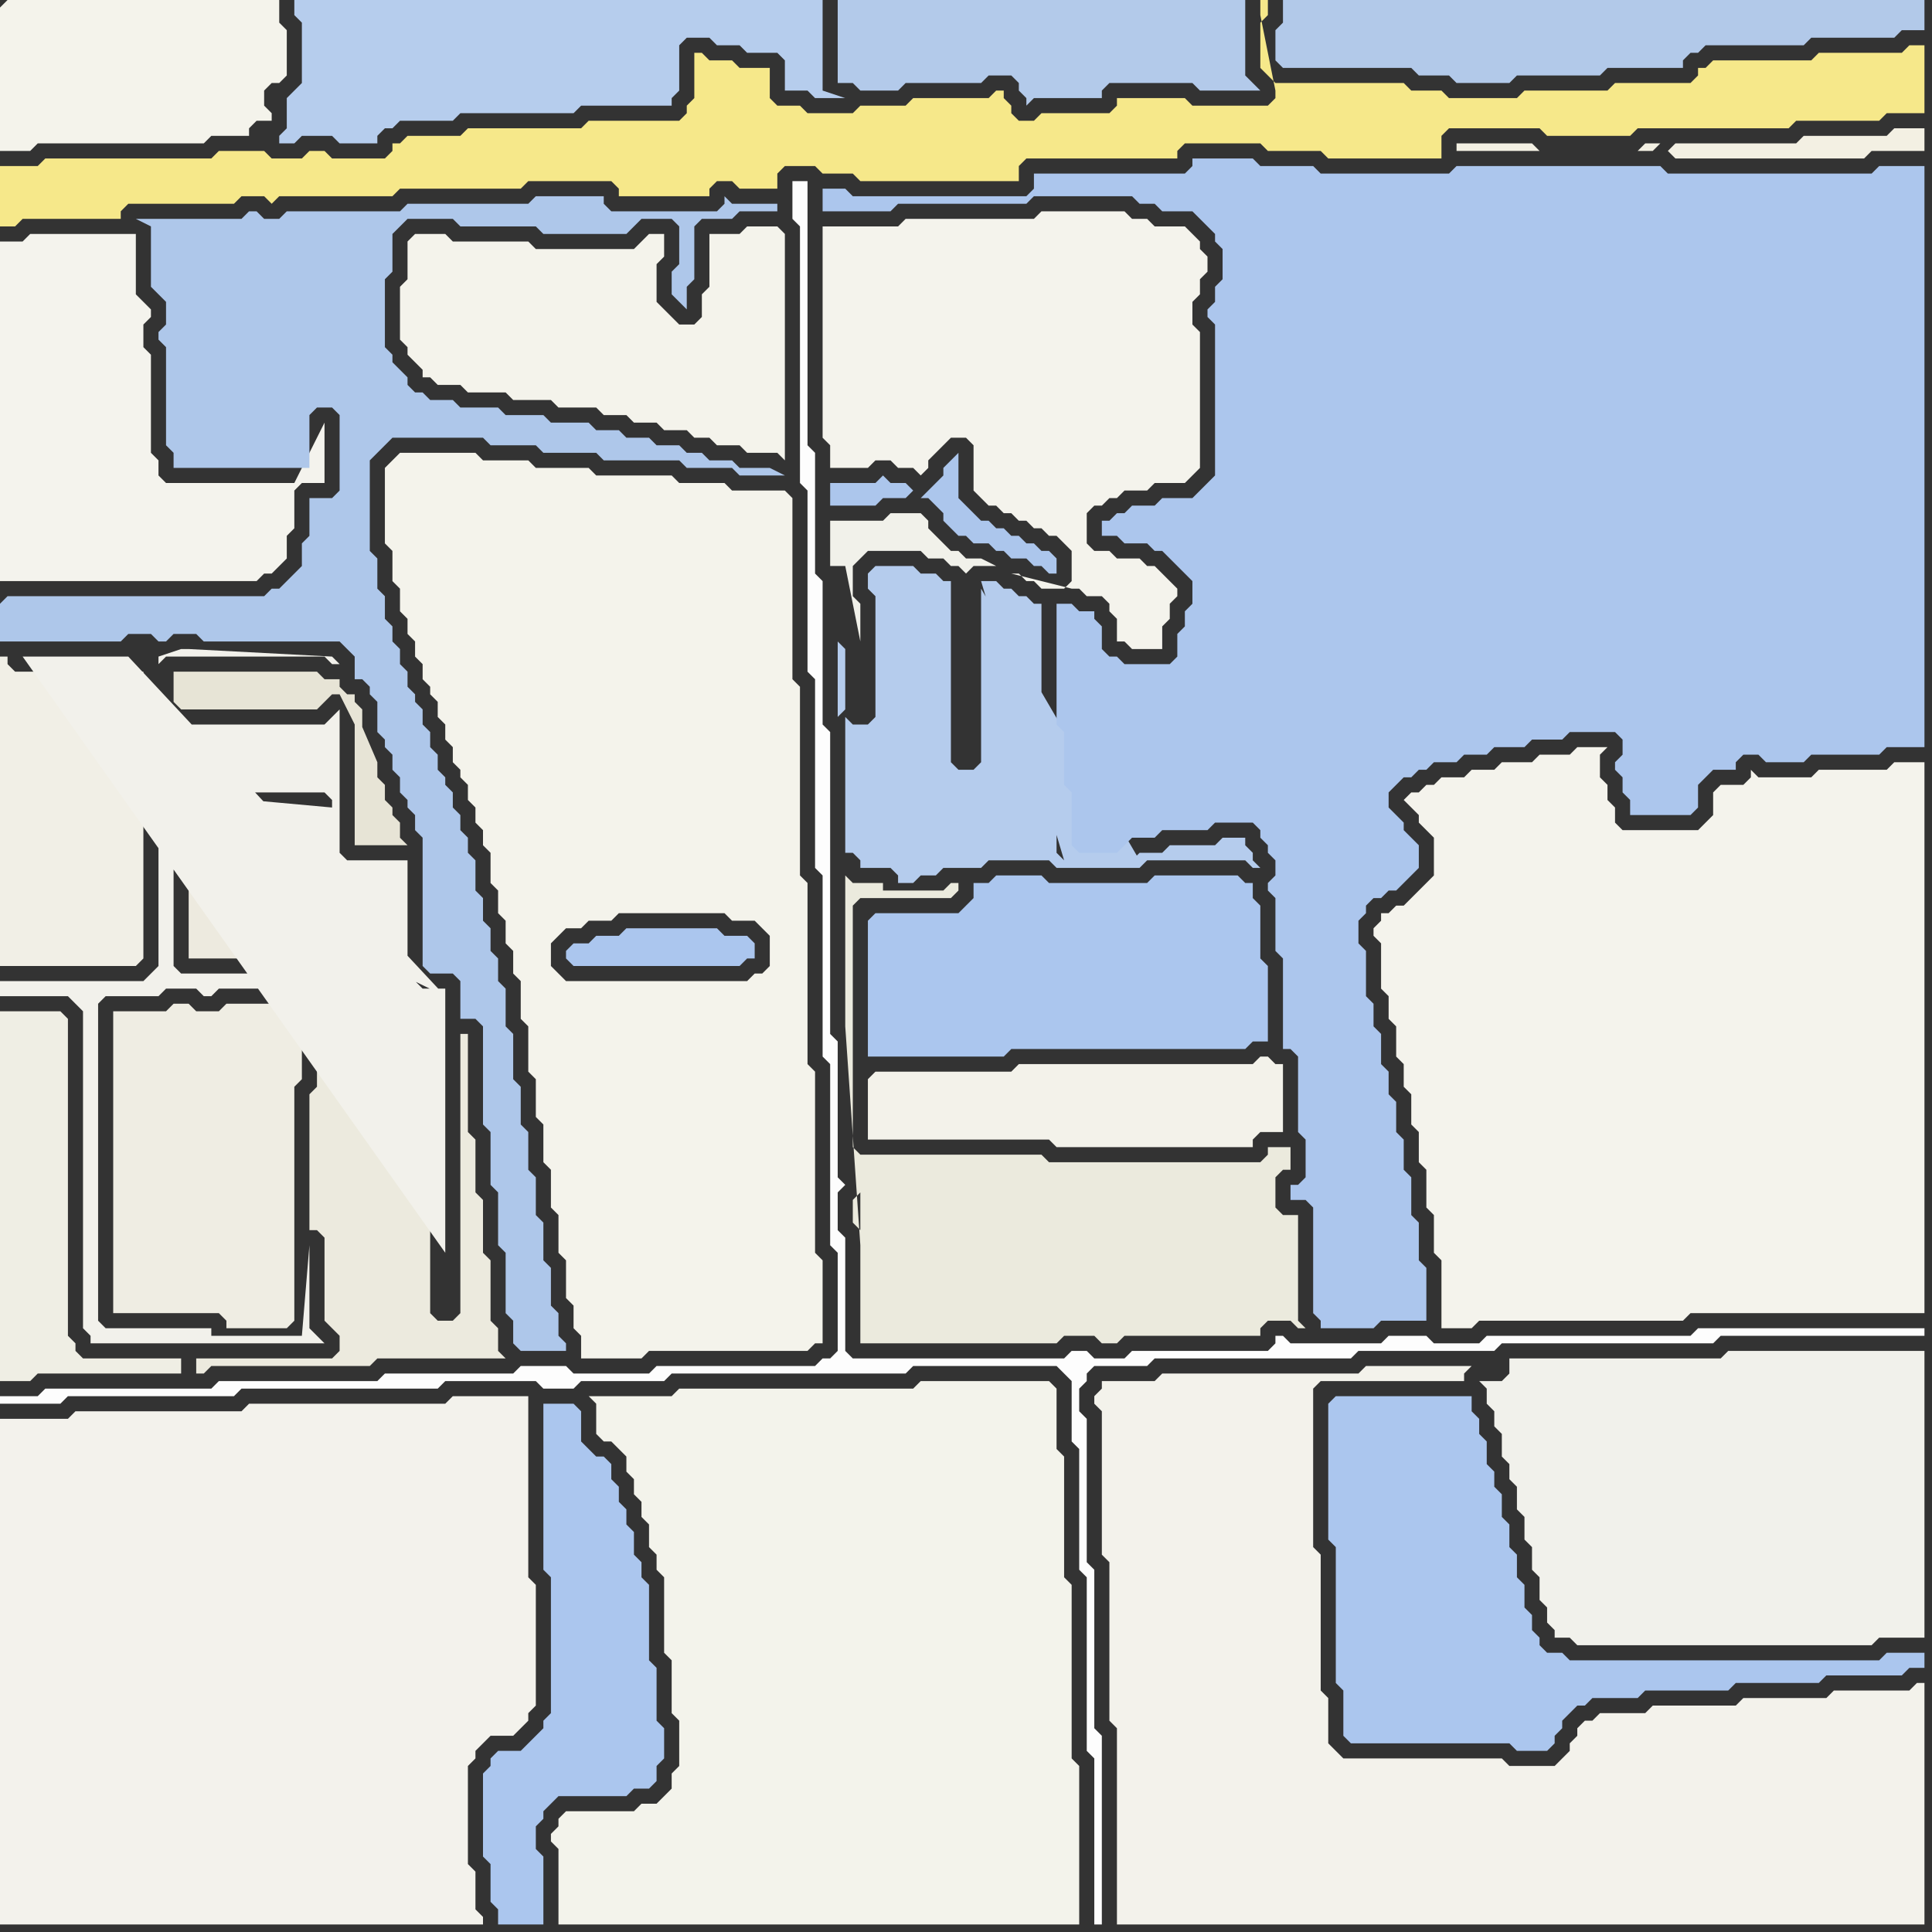 <svg width="256" height="256" xmlns="http://www.w3.org/2000/svg"><rect width="100%" height="100%" fill="#333333" stroke="none"/><script> 
var tempColor;
function hoverPath(evt){
obj = evt.target;
tempColor = obj.getAttribute("fill");
obj.setAttribute("fill","red");
//alert(tempColor);
//obj.setAttribute("stroke","red");}
function recoverPath(evt){
obj = evt.target;
obj.setAttribute("fill", tempColor);
//obj.setAttribute("stroke", tempColor);
}</script><path onmouseover="hoverPath(evt)" onmouseout="recoverPath(evt)" fill="rgb(246,232,138)" d="M  0,24l 0,6 2,0 1,-1 13,0 0,-1 1,-1 14,0 1,-1 3,0 1,1 1,-1 15,0 1,-1 16,0 1,-1 11,0 1,1 0,1 12,0 0,-1 1,-1 2,0 1,1 5,0 0,-2 1,-1 4,0 1,1 4,0 1,1 21,0 0,-2 1,-1 20,0 0,-1 1,-1 10,0 1,1 7,0 1,1 15,0 0,-3 1,-1 12,0 1,1 11,0 1,-1 20,0 1,-1 11,0 1,-1 5,0 0,-9 -2,0 -1,1 -11,0 -1,1 -13,0 -1,1 -1,0 0,1 -1,1 -10,0 -1,1 -11,0 -1,1 -9,0 -1,-1 -4,0 -1,-1 -17,0 -1,-1 -1,-1 0,-6 1,-1 0,-2 -1,0 0,2 2,10 0,1 -1,1 -10,0 -1,-1 -9,0 0,1 -1,1 -9,0 -1,1 -2,0 -1,-1 0,-1 -1,-1 0,-1 -1,0 -1,1 -10,0 -1,1 -6,0 -1,1 -6,0 -1,-1 -3,0 -1,-1 0,-4 -4,0 -1,-1 -3,0 -1,-1 -1,0 0,6 -1,1 0,1 -1,1 -12,0 -1,1 -15,0 -1,1 -7,0 -1,1 -1,0 0,1 -1,1 -7,0 -1,-1 -2,0 -1,1 -4,0 -1,-1 -6,0 -1,1 -22,0 -1,1 -5,0 0,2 35,-5 -35,5Z"/>
<path onmouseover="hoverPath(evt)" onmouseout="recoverPath(evt)" fill="rgb(244,243,237)" d="M  1,32l -1,0 0,45 34,0 1,-1 1,0 1,-1 1,-1 0,-3 1,-1 0,-5 1,-1 3,0 0,-8 -4,8 -17,0 -1,-1 0,-2 -1,-1 0,-13 -1,-1 0,-3 1,-1 0,-1 -1,-1 0,0 -1,-1 0,-8 -14,0 -1,1Z"/>
<path onmouseover="hoverPath(evt)" onmouseout="recoverPath(evt)" fill="rgb(174,199,234)" d="M  0,80l 0,5 16,0 1,-1 3,0 1,1 1,0 1,-1 3,0 1,1 18,0 1,1 1,1 0,3 1,0 1,1 0,1 1,1 0,4 1,1 0,1 1,1 0,2 1,1 0,2 1,1 0,1 1,1 0,2 1,1 0,17 1,1 3,0 1,1 0,5 2,0 1,1 0,13 1,1 0,7 1,1 0,7 1,1 0,8 1,1 0,3 1,1 6,0 0,-1 -1,-1 0,-3 -1,-1 0,-5 -1,-1 0,-5 -1,-1 0,-5 -1,-1 0,-5 -1,-1 0,-5 -1,-1 0,-6 -1,-1 0,-5 -1,-1 0,-3 -1,-1 0,-3 -1,-1 0,-3 -1,-1 0,-4 -1,-1 0,-2 -1,-1 0,-2 -1,-1 0,-2 -1,-1 0,-1 -1,-1 0,-2 -1,-1 0,-2 -1,-1 0,-2 -1,-1 0,-1 -1,-1 0,-2 -1,-1 0,-2 -1,-1 0,-2 -1,-1 0,-3 -1,-1 0,-4 -1,-1 0,-12 1,-1 1,-1 1,-1 12,0 1,1 6,0 1,1 7,0 1,1 10,0 1,1 6,0 1,1 6,0 -2,-1 -4,0 -1,-1 -3,0 -1,-1 -2,0 -1,-1 -3,0 -1,-1 -3,0 -1,-1 -3,0 -1,-1 -5,0 -1,-1 -5,0 -1,-1 -5,0 -1,-1 -3,0 -1,-1 -1,0 -1,-1 0,-1 -1,-1 -1,-1 0,-1 -1,-1 0,-9 1,-1 0,-5 1,-1 1,-1 6,0 1,1 10,0 1,1 11,0 2,-2 4,0 1,1 0,5 -1,1 0,3 1,1 1,1 0,-3 1,-1 0,-7 1,-1 4,0 1,-1 5,0 0,-1 -6,0 -1,-1 0,1 -1,1 -14,0 -1,-1 0,-1 -9,0 -1,1 -16,0 -1,1 -15,0 -1,1 -2,0 -1,-1 -1,0 -1,1 -14,0 2,1 0,8 1,1 1,1 0,3 -1,1 0,1 1,1 0,13 1,1 0,2 18,0 0,-7 1,-1 2,0 1,1 0,10 -1,1 -3,0 0,5 -1,1 0,3 -1,1 -1,1 -1,1 -1,0 -1,1 -34,0 -1,1Z"/>
<path onmouseover="hoverPath(evt)" onmouseout="recoverPath(evt)" fill="rgb(241,239,230)" d="M  0,92l 0,36 18,0 1,-1 0,-38 -17,0 -1,-1 0,-1 -1,0Z"/>
<path onmouseover="hoverPath(evt)" onmouseout="recoverPath(evt)" fill="rgb(243,242,236)" d="M  0,222l 0,33 64,0 0,-1 -1,-1 0,-5 -1,-1 0,-13 1,-1 0,-1 1,-1 1,-1 3,0 1,-1 1,-1 0,-1 1,-1 0,-16 -1,-1 0,-24 -10,0 -1,1 -26,0 -1,1 -22,0 -1,1 -9,0Z"/>
<path onmouseover="hoverPath(evt)" onmouseout="recoverPath(evt)" fill="rgb(244,243,235)" d="M  54,32l 0,5 -1,1 0,7 1,1 0,1 1,1 1,1 0,1 1,0 1,1 3,0 1,1 5,0 1,1 5,0 1,1 5,0 1,1 3,0 1,1 3,0 1,1 3,0 1,1 2,0 1,1 3,0 1,1 4,0 1,1 0,-30 -1,-1 -4,0 -1,1 -4,0 0,7 -1,1 0,3 -1,1 -2,0 -1,-1 -1,-1 -1,-1 0,-5 1,-1 0,-3 -2,0 -1,1 0,0 -1,1 -13,0 -1,-1 -10,0 -1,-1 -4,0 -1,1Z"/>
<path onmouseover="hoverPath(evt)" onmouseout="recoverPath(evt)" fill="rgb(171,198,238)" d="M  75,126l 0,1 1,1 22,0 1,-1 1,0 0,-2 -1,-1 -3,0 -1,-1 -12,0 -1,1 -3,0 -1,1 -2,0 -1,1Z"/>
<path onmouseover="hoverPath(evt)" onmouseout="recoverPath(evt)" fill="rgb(244,243,235)" d="M  99,130l -24,0 -1,-1 -1,-1 0,-3 1,-1 1,-1 2,0 1,-1 3,0 1,-1 14,0 1,1 3,0 1,1 1,1 0,4 -1,1 -1,0 -1,1 -30,0 0,5 1,1 0,6 1,1 0,5 1,1 0,5 1,1 0,5 1,1 0,5 1,1 0,5 1,1 0,3 1,1 0,3 8,0 1,-1 21,0 1,-1 1,0 0,-11 -1,-1 0,-24 -1,-1 0,-24 -1,-1 0,-25 -1,-1 0,-24 -1,-1 -7,0 -1,-1 -6,0 -1,-1 -10,0 -1,-1 -7,0 -1,-1 -6,0 -1,-1 -10,0 -1,1 -1,1 0,10 1,1 0,4 1,1 0,3 1,1 0,2 1,1 0,2 1,1 0,2 1,1 0,1 1,1 0,2 1,1 0,2 1,1 0,2 1,1 0,1 1,1 0,2 1,1 0,2 1,1 0,2 1,1 0,4 1,1 0,3 1,1 0,3 1,1 0,3 1,1Z"/>
<path onmouseover="hoverPath(evt)" onmouseout="recoverPath(evt)" fill="rgb(241,241,234)" d="M  114,85l 0,-5 -1,-1 0,-4 1,-1 1,-1 7,0 1,1 2,0 1,1 1,0 1,1 0,0 1,-1 3,0 -2,-1 -2,0 -1,-1 -1,0 -1,-1 -1,-1 -1,-1 0,-1 -1,-1 -4,0 -1,1 -7,0 0,6 2,0 2,10 -1,-5 0,0 1,5Z"/>
<path onmouseover="hoverPath(evt)" onmouseout="recoverPath(evt)" fill="rgb(171,198,238)" d="M  115,122l 0,18 18,0 1,-1 31,0 1,-1 2,0 0,-10 -1,-1 0,-7 -1,-1 0,-2 -1,0 -1,-1 -11,0 -1,1 -13,0 -1,-1 -6,0 -1,1 -2,0 0,2 -1,1 -1,1 -11,0 -1,1Z"/>
<path onmouseover="hoverPath(evt)" onmouseout="recoverPath(evt)" fill="rgb(181,204,237)" d="M  130,78l 0,23 -1,1 -2,0 -1,-1 0,-24 -1,0 -1,-1 -2,0 -1,-1 -5,0 -1,1 0,2 1,1 0,16 -1,1 -2,0 -1,-1 0,18 1,0 1,1 0,1 4,0 1,1 0,1 2,0 1,-1 2,0 1,-1 5,0 1,-1 8,0 1,1 11,0 1,-1 13,0 1,1 1,0 -1,-1 0,-1 -1,-1 0,-1 -3,0 -1,1 -6,0 -1,1 -3,0 -1,1 1,0 -21,-36 11,36 -1,-1 0,-7 -1,-1 0,-7 -1,-1 0,-17 -1,0 -1,-1 -1,0 -1,-1 -1,0 -1,-1 -2,0 11,37 -11,-36 -19,17 1,-1 0,-8 -1,-1 0,10 19,-17Z"/>
<path onmouseover="hoverPath(evt)" onmouseout="recoverPath(evt)" fill="rgb(171,198,238)" d="M  176,186l 0,18 1,1 0,18 1,1 0,6 1,1 21,0 1,1 4,0 1,-1 0,-1 1,-1 0,-1 2,-2 1,0 1,-1 6,0 1,-1 11,0 1,-1 11,0 1,-1 10,0 1,-1 2,0 0,-2 -5,0 -1,1 -41,0 -1,-1 -2,0 -1,-1 0,-1 -1,-1 0,-2 -1,-1 0,-3 -1,-1 0,-3 -1,-1 0,-3 -1,-1 0,-3 -1,-1 0,-2 -1,-1 0,-3 -1,-1 0,-2 -1,-1 0,-2 -18,0 -1,1Z"/>
<path onmouseover="hoverPath(evt)" onmouseout="recoverPath(evt)" fill="rgb(241,241,235)" d="M  202,204l 0,0 1,1 0,3 1,1 0,3 1,1 0,2 1,1 0,1 2,0 1,1 39,0 1,-1 6,0 0,-38 -26,0 -1,1 -28,0 0,2 -1,1 -3,0 1,1 0,2 1,1 0,2 1,1 0,3 1,1 0,2 1,1 0,3 1,1Z"/>
<path onmouseover="hoverPath(evt)" onmouseout="recoverPath(evt)" fill="rgb(243,240,227)" d="M  221,20l 0,0 1,1 25,0 1,-1 7,0 0,-3 -4,0 -1,1 -11,0 -1,1 -16,0 -1,1 -1,-1 -2,0 -1,1 -13,0 -1,-1 -10,0 0,1 26,0 1,-1 1,1Z"/>
<path onmouseover="hoverPath(evt)" onmouseout="recoverPath(evt)" fill="rgb(244,243,235)" d="M  0,1l 0,19 4,0 1,-1 22,0 1,-1 5,0 0,-1 1,-1 2,0 0,-1 -1,-1 0,-2 1,-1 1,0 1,-1 0,-6 -1,-1 0,-3 -36,0 -1,1Z"/>
<path onmouseover="hoverPath(evt)" onmouseout="recoverPath(evt)" fill="rgb(253,253,253)" d="M  1,185l -1,0 0,1 8,0 1,-1 22,0 1,-1 26,0 1,-1 12,0 1,1 4,0 1,-1 11,0 1,-1 31,0 1,-1 19,0 1,1 1,1 0,8 1,1 0,16 1,1 0,23 1,1 0,22 1,0 0,-25 -1,-1 0,-21 -1,-1 0,-19 -1,-1 0,-3 1,-1 0,-1 1,-1 7,0 1,-1 26,0 1,-1 18,0 1,-1 28,0 1,-1 27,0 0,-1 -30,0 -1,1 -27,0 -1,1 -6,0 -1,-1 -5,0 -1,1 -12,0 -1,-1 -1,0 0,1 -1,1 -18,0 -1,1 -4,0 -1,-1 -2,0 -1,1 -28,0 -1,-1 0,-15 -1,-1 0,-5 1,-1 -1,-1 0,-18 -1,-1 0,-40 -1,-1 0,-19 -1,-1 0,-16 -1,-1 0,-35 -2,0 0,5 1,1 0,34 1,1 0,24 1,1 0,25 1,1 0,24 1,1 0,24 1,1 0,13 -1,1 -1,0 -1,1 -21,0 -1,1 -10,0 -1,-1 -6,0 -1,1 -17,0 -1,1 -21,0 -1,1 -22,0 -1,1Z"/>
<path onmouseover="hoverPath(evt)" onmouseout="recoverPath(evt)" fill="rgb(239,238,228)" d="M  20,180l -9,0 -1,-1 0,-1 -1,-1 0,-42 -1,-1 -8,0 0,49 4,0 1,-1 19,0 0,-2Z"/>
<path onmouseover="hoverPath(evt)" onmouseout="recoverPath(evt)" fill="rgb(237,234,223)" d="M  25,119l 0,8 26,0 1,1 0,-12 -22,0 -1,-1 0,-2 1,-1 13,0 0,-3 -1,-1 0,-1 -19,0 0,5 1,0 1,1Z"/>
<path onmouseover="hoverPath(evt)" onmouseout="recoverPath(evt)" fill="rgb(239,237,227)" d="M  30,133l 0,0 -1,1 -3,0 -1,-1 -2,0 -1,1 -7,0 0,40 14,0 1,1 0,1 8,0 1,-1 0,-31 1,-1 0,-8 -1,0 -1,-1 0,-1Z"/>
<path onmouseover="hoverPath(evt)" onmouseout="recoverPath(evt)" fill="rgb(236,234,222)" d="M  43,134l 0,0 -1,1 0,9 -1,1 0,18 1,0 1,1 0,11 1,1 1,1 0,2 -1,1 -18,0 0,2 1,0 1,-1 21,0 1,-1 17,0 -1,-1 0,-3 -1,-1 0,-8 -1,-1 0,-7 -1,-1 0,-7 -1,-1 0,-13 -1,0 0,37 -1,1 -2,0 -1,-1 0,-41 -13,0 -1,1Z"/>
<path onmouseover="hoverPath(evt)" onmouseout="recoverPath(evt)" fill="rgb(231,228,214)" d="M  49,100l 0,-1 -1,-1 0,-4 -1,-1 0,-1 -1,0 -1,-1 0,-1 -2,0 -1,-1 -19,0 0,4 1,1 18,0 1,-1 0,0 1,-1 1,0 4,8 -2,-6 0,18 7,0 -1,-1 0,-2 -1,-1 0,-1 -1,-1 0,-2 -1,-1 0,-2 -3,-7 2,6Z"/>
<path onmouseover="hoverPath(evt)" onmouseout="recoverPath(evt)" fill="rgb(242,241,235)" d="M  59,132l 0,-1 -3,0 -1,-1 0,0 -1,-1 0,-15 -8,0 -1,-1 0,-19 -1,1 0,0 -1,1 -20,0 -1,-1 -1,-1 0,34 -1,1 -1,1 -19,0 0,2 9,0 1,1 1,1 0,42 1,1 0,1 31,0 -1,-1 -1,-1 0,-11 -1,12 -12,0 0,-1 -14,0 -1,-1 0,-42 1,-1 7,0 1,-1 4,0 1,1 1,0 1,-1 10,0 1,1 0,1 1,0 0,-1 1,-1 13,0 -1,-1 -3,0 -1,-1 -26,0 -1,-1 0,-14 -1,0 37,18 -37,-27 21,0 1,1 0,1 -22,-2 37,27 -15,-18 0,0 15,18 -38,-44 1,-1 21,0 1,1 1,0 -1,-1 0,0 -19,-1 -1,0 -3,1 0,1 38,44 -42,-45 -14,0 56,79Z"/>
<path onmouseover="hoverPath(evt)" onmouseout="recoverPath(evt)" fill="rgb(171,198,238)" d="M  65,233l 0,1 -1,1 0,11 1,1 0,5 1,1 0,2 6,0 0,-9 -1,-1 0,-3 1,-1 0,-1 1,-1 1,-1 9,0 1,-1 2,0 1,-1 0,-2 1,-1 0,-4 -1,-1 0,-7 -1,-1 0,-10 -1,-1 0,-2 -1,-1 0,-3 -1,-1 0,-2 -1,-1 0,-2 -1,-1 0,-2 -1,-1 -1,0 -1,-1 -1,-1 0,-4 -1,-1 -4,0 0,22 1,1 0,18 -1,1 0,1 -1,1 -1,1 -1,1 -3,0 -1,1Z"/>
<path onmouseover="hoverPath(evt)" onmouseout="recoverPath(evt)" fill="rgb(243,243,235)" d="M  74,241l 0,1 -1,1 0,1 1,1 0,10 69,0 0,-21 -1,-1 0,-23 -1,-1 0,-16 -1,-1 0,-8 -1,-1 -17,0 -1,1 -31,0 -1,1 -11,0 1,1 0,4 1,1 1,0 1,1 1,1 0,2 1,1 0,2 1,1 0,2 1,1 0,3 1,1 0,2 1,1 0,10 1,1 0,7 1,1 0,6 -1,1 0,2 -1,1 -1,1 -2,0 -1,1 -9,0 -1,1Z"/>
<path onmouseover="hoverPath(evt)" onmouseout="recoverPath(evt)" fill="rgb(182,205,237)" d="M  95,0l -56,0 0,2 1,1 0,8 -1,1 -1,1 0,4 -1,1 0,1 2,0 1,-1 4,0 1,1 5,0 0,-1 1,-1 1,0 1,-1 7,0 1,-1 15,0 1,-1 12,0 0,-1 1,-1 0,-6 1,-1 3,0 1,1 3,0 1,1 4,0 1,1 0,4 3,0 1,1 4,0 -3,-1 0,-12Z"/>
<path onmouseover="hoverPath(evt)" onmouseout="recoverPath(evt)" fill="rgb(244,243,236)" d="M  110,30l -1,0 0,28 1,1 0,3 5,0 1,-1 2,0 1,1 2,0 1,1 1,-1 0,-1 1,-1 1,-1 1,-1 2,0 1,1 0,6 1,1 1,1 1,0 1,1 1,0 1,1 1,0 1,1 1,0 1,1 1,0 1,1 1,1 0,4 -1,1 -3,0 -1,-1 -1,0 -1,-1 -1,0 8,2 1,0 1,1 2,0 1,1 0,1 1,1 0,3 1,0 1,1 4,0 0,-3 1,-1 0,-2 1,-1 0,-1 -1,-1 0,0 -1,-1 -1,-1 -1,0 -1,-1 -3,0 -1,-1 -2,0 -1,-1 0,-4 1,-1 1,0 1,-1 1,0 1,-1 3,0 1,-1 4,0 1,-1 1,-1 0,-18 -1,-1 0,-3 1,-1 0,-2 1,-1 0,-2 -1,-1 0,-1 -1,-1 -1,-1 -4,0 -1,-1 -2,0 -1,-1 -11,0 -1,1 -17,0 -1,1Z"/>
<path onmouseover="hoverPath(evt)" onmouseout="recoverPath(evt)" fill="rgb(243,242,234)" d="M  115,143l 0,8 24,0 1,1 26,0 0,-1 1,-1 3,0 0,-9 -1,0 -1,-1 -1,0 -1,1 -31,0 -1,1 -18,0 -1,1Z"/>
<path onmouseover="hoverPath(evt)" onmouseout="recoverPath(evt)" fill="rgb(235,234,221)" d="M  114,165l 0,13 26,0 1,-1 4,0 1,1 2,0 1,-1 18,0 0,-1 1,-1 3,0 1,1 1,0 -1,-1 0,-14 -2,0 -1,-1 0,-4 1,-1 1,0 0,-3 -3,0 0,1 -1,1 -28,0 -1,-1 -24,0 -1,-1 0,-32 1,-1 12,0 1,-1 0,-1 -1,0 -1,1 -8,0 0,-1 -4,0 -1,-1 0,20 2,29 0,-2 -1,-1 0,-3 1,-1 0,7 -1,-10 1,1 -1,-1 1,10Z"/>
<path onmouseover="hoverPath(evt)" onmouseout="recoverPath(evt)" fill="rgb(172,198,236)" d="M  121,65l 0,0 -1,-1 -2,0 -1,-1 -1,1 -6,0 0,3 6,0 1,-1 3,0 1,-1 1,1 1,0 1,1 1,1 0,1 1,1 1,1 1,0 1,1 2,0 1,1 1,0 1,1 2,0 1,1 1,0 1,1 1,0 0,-2 -1,-1 -1,0 -1,-1 -1,0 -1,-1 -1,0 -1,-1 -1,0 -1,-1 -1,0 -1,-1 -1,-1 -1,-1 0,-6 -1,1 0,0 -1,1 0,1 -1,1 -1,1 -1,1 -1,-1Z"/>
<path onmouseover="hoverPath(evt)" onmouseout="recoverPath(evt)" fill="rgb(179,202,234)" d="M  138,0l -27,0 0,11 2,0 1,1 5,0 1,-1 10,0 1,-1 3,0 1,1 0,1 1,1 0,1 1,-1 9,0 0,-1 1,-1 11,0 1,1 8,0 -1,-1 0,0 -1,-1 0,-10Z"/>
<path onmouseover="hoverPath(evt)" onmouseout="recoverPath(evt)" fill="rgb(172,198,237)" d="M  147,69l -1,0 0,2 2,0 1,1 3,0 1,1 1,0 1,1 1,1 1,1 1,1 0,3 -1,1 0,2 -1,1 0,3 -1,1 -6,0 -1,-1 -1,0 -1,-1 0,-3 -1,-1 0,-1 -2,0 -1,-1 -2,0 0,16 1,1 0,7 1,1 0,7 1,1 5,0 1,-1 0,0 1,-1 3,0 1,-1 6,0 1,-1 5,0 1,1 0,1 1,1 0,1 1,1 0,2 -1,1 0,1 1,1 0,7 1,1 0,12 1,0 1,1 0,10 1,1 0,5 -1,1 -1,0 0,2 2,0 1,1 0,14 1,1 0,1 7,0 1,-1 6,0 0,-7 -1,-1 0,-5 -1,-1 0,-5 -1,-1 0,-4 -1,-1 0,-4 -1,-1 0,-3 -1,-1 0,-4 -1,-1 0,-3 -1,-1 0,-6 -1,-1 0,-3 1,-1 0,-1 1,-1 1,0 1,-1 1,0 1,-1 1,-1 1,-1 0,-3 -1,-1 0,0 -1,-1 0,-1 -1,-1 -1,-1 0,-2 1,-1 1,-1 1,0 1,-1 1,0 1,-1 3,0 1,-1 3,0 1,-1 4,0 1,-1 4,0 1,-1 6,0 1,1 0,2 -1,1 0,1 1,1 0,2 1,1 0,2 8,0 1,-1 0,-3 1,-1 1,-1 3,0 0,-1 1,-1 2,0 1,1 5,0 1,-1 9,0 1,-1 5,0 0,-77 -6,0 -1,1 -27,0 -1,-1 -27,0 -1,1 -17,0 -1,-1 -7,0 -1,-1 -8,0 0,1 -1,1 -20,0 0,2 -1,1 -23,0 -1,-1 -3,0 0,3 9,0 1,-1 17,0 1,-1 13,0 1,1 2,0 1,1 4,0 1,1 1,1 1,1 0,1 1,1 0,4 -1,1 0,2 -1,1 0,1 1,1 0,20 -1,1 -1,1 -1,1 -4,0 -1,1 -3,0 -1,1 -1,0 -1,1Z"/>
<path onmouseover="hoverPath(evt)" onmouseout="recoverPath(evt)" fill="rgb(243,242,235)" d="M  202,255l 53,0 0,-32 -1,0 -1,1 -10,0 -1,1 -11,0 -1,1 -11,0 -1,1 -6,0 -1,1 -1,0 -1,1 0,1 -1,1 0,1 -1,1 -1,1 -6,0 -1,-1 -21,0 -1,-1 -1,-1 0,-6 -1,-1 0,-18 -1,-1 0,-21 1,-1 19,0 0,-1 1,-1 -14,0 -1,1 -26,0 -1,1 -7,0 0,1 -1,1 0,1 1,1 0,19 1,1 0,21 1,1 0,26Z"/>
<path onmouseover="hoverPath(evt)" onmouseout="recoverPath(evt)" fill="rgb(178,201,233)" d="M  222,0l -52,0 0,3 -1,1 0,4 1,1 17,0 1,1 4,0 1,1 7,0 1,-1 11,0 1,-1 10,0 0,-1 1,-1 1,0 1,-1 13,0 1,-1 11,0 1,-1 3,0 0,-4Z"/>
<path onmouseover="hoverPath(evt)" onmouseout="recoverPath(evt)" fill="rgb(244,243,236)" d="M  238,174l 17,0 0,-73 -4,0 -1,1 -9,0 -1,1 -7,0 -1,-1 0,1 -1,1 -3,0 -1,1 0,3 -1,1 -1,1 -10,0 -1,-1 0,-2 -1,-1 0,-2 -1,-1 0,-3 1,-1 -4,0 -1,1 -4,0 -1,1 -4,0 -1,1 -3,0 -1,1 -3,0 -1,1 -1,0 -1,1 -1,0 -1,1 1,1 0,0 1,1 0,1 1,1 1,1 0,5 -2,2 -1,1 -1,1 -1,0 -1,1 -1,0 0,1 -1,1 0,1 1,1 0,6 1,1 0,3 1,1 0,4 1,1 0,3 1,1 0,4 1,1 0,4 1,1 0,5 1,1 0,5 1,1 0,9 4,0 1,-1 27,0 1,-1Z"/>
</svg>
